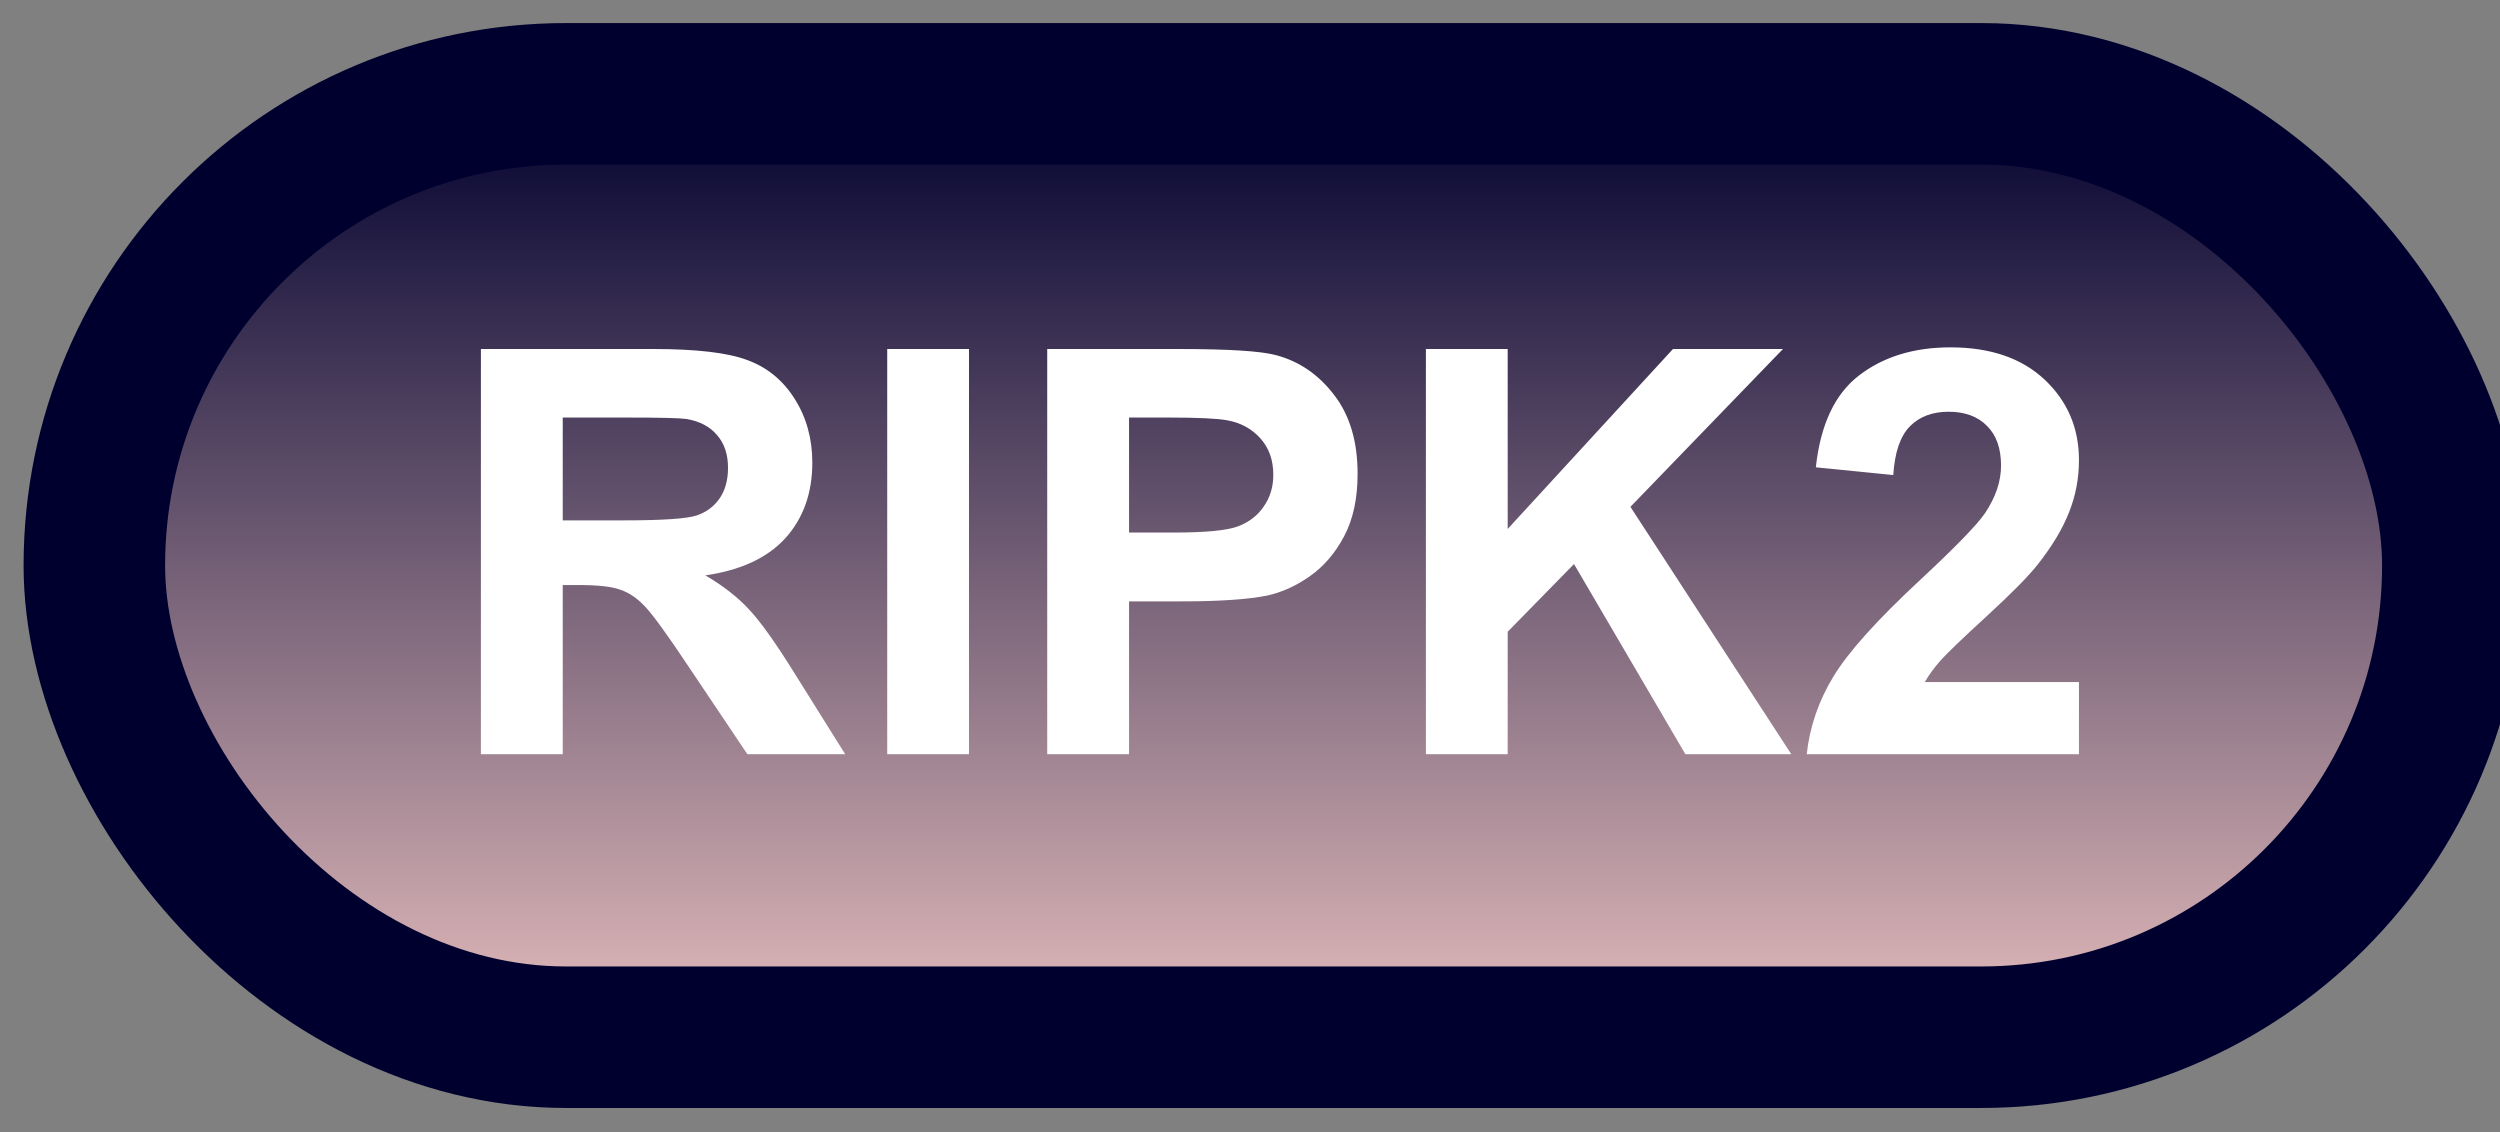 <svg width="53" height="24" viewBox="0 0 53 24" fill="none" xmlns="http://www.w3.org/2000/svg">
<rect x="0" y="0" width="53" height="24" fill="#808080" stroke="none"/>
<rect x="2" y="1.989" width="50" height="20" rx="10" fill="url(#paint0_linear_67_1858)"/>
<rect x="2" y="1.989" width="50" height="20" rx="10" stroke="#00002E" stroke-width="3" stroke-linejoin="round"/>
<path d="M10.195 15.989V7.399H13.846C14.764 7.399 15.43 7.477 15.844 7.634C16.262 7.786 16.596 8.059 16.846 8.454C17.096 8.848 17.221 9.3 17.221 9.807C17.221 10.452 17.031 10.985 16.652 11.407C16.273 11.825 15.707 12.089 14.953 12.198C15.328 12.417 15.637 12.657 15.879 12.919C16.125 13.18 16.455 13.645 16.869 14.313L17.918 15.989H15.844L14.59 14.12C14.145 13.452 13.84 13.032 13.676 12.86C13.512 12.684 13.338 12.565 13.154 12.503C12.971 12.436 12.68 12.403 12.281 12.403H11.93V15.989H10.195ZM11.93 11.032H13.213C14.045 11.032 14.565 10.997 14.771 10.927C14.979 10.856 15.141 10.735 15.258 10.563C15.375 10.391 15.434 10.177 15.434 9.919C15.434 9.63 15.355 9.397 15.199 9.221C15.047 9.042 14.83 8.928 14.549 8.882C14.408 8.862 13.986 8.852 13.283 8.852H11.93V11.032ZM18.809 15.989V7.399H20.543V15.989H18.809ZM22.201 15.989V7.399H24.984C26.039 7.399 26.727 7.442 27.047 7.528C27.539 7.657 27.951 7.938 28.283 8.372C28.615 8.802 28.781 9.358 28.781 10.042C28.781 10.569 28.686 11.012 28.494 11.372C28.303 11.731 28.059 12.014 27.762 12.221C27.469 12.425 27.17 12.559 26.865 12.626C26.451 12.708 25.852 12.749 25.066 12.749H23.936V15.989H22.201ZM23.936 8.852V11.29H24.885C25.568 11.29 26.025 11.245 26.256 11.155C26.486 11.065 26.666 10.925 26.795 10.733C26.928 10.542 26.994 10.319 26.994 10.065C26.994 9.753 26.902 9.495 26.719 9.292C26.535 9.089 26.303 8.962 26.021 8.911C25.814 8.872 25.398 8.852 24.773 8.852H23.936ZM30.229 15.989V7.399H31.963V11.214L35.467 7.399H37.799L34.565 10.745L37.975 15.989H35.73L33.369 11.958L31.963 13.393V15.989H30.229ZM44.074 14.46V15.989H38.303C38.365 15.411 38.553 14.864 38.865 14.348C39.178 13.829 39.795 13.141 40.717 12.286C41.459 11.595 41.914 11.126 42.082 10.88C42.309 10.54 42.422 10.204 42.422 9.872C42.422 9.505 42.322 9.223 42.123 9.028C41.928 8.829 41.656 8.729 41.309 8.729C40.965 8.729 40.691 8.833 40.488 9.04C40.285 9.247 40.168 9.591 40.137 10.071L38.496 9.907C38.594 9.001 38.9 8.35 39.416 7.956C39.932 7.561 40.576 7.364 41.35 7.364C42.197 7.364 42.863 7.593 43.348 8.05C43.832 8.507 44.074 9.075 44.074 9.755C44.074 10.141 44.004 10.511 43.863 10.862C43.727 11.21 43.508 11.575 43.207 11.958C43.008 12.212 42.648 12.577 42.129 13.053C41.609 13.53 41.279 13.846 41.139 14.003C41.002 14.159 40.891 14.311 40.805 14.46H44.074Z" fill="white"/>
<defs>
<linearGradient id="paint0_linear_67_1858" x1="27" y1="1.989" x2="27" y2="21.989" gradientUnits="userSpaceOnUse">
<stop stop-color="#00002E"/>
<stop offset="1" stop-color="#E5BDBD"/>
</linearGradient>
</defs>
</svg>
